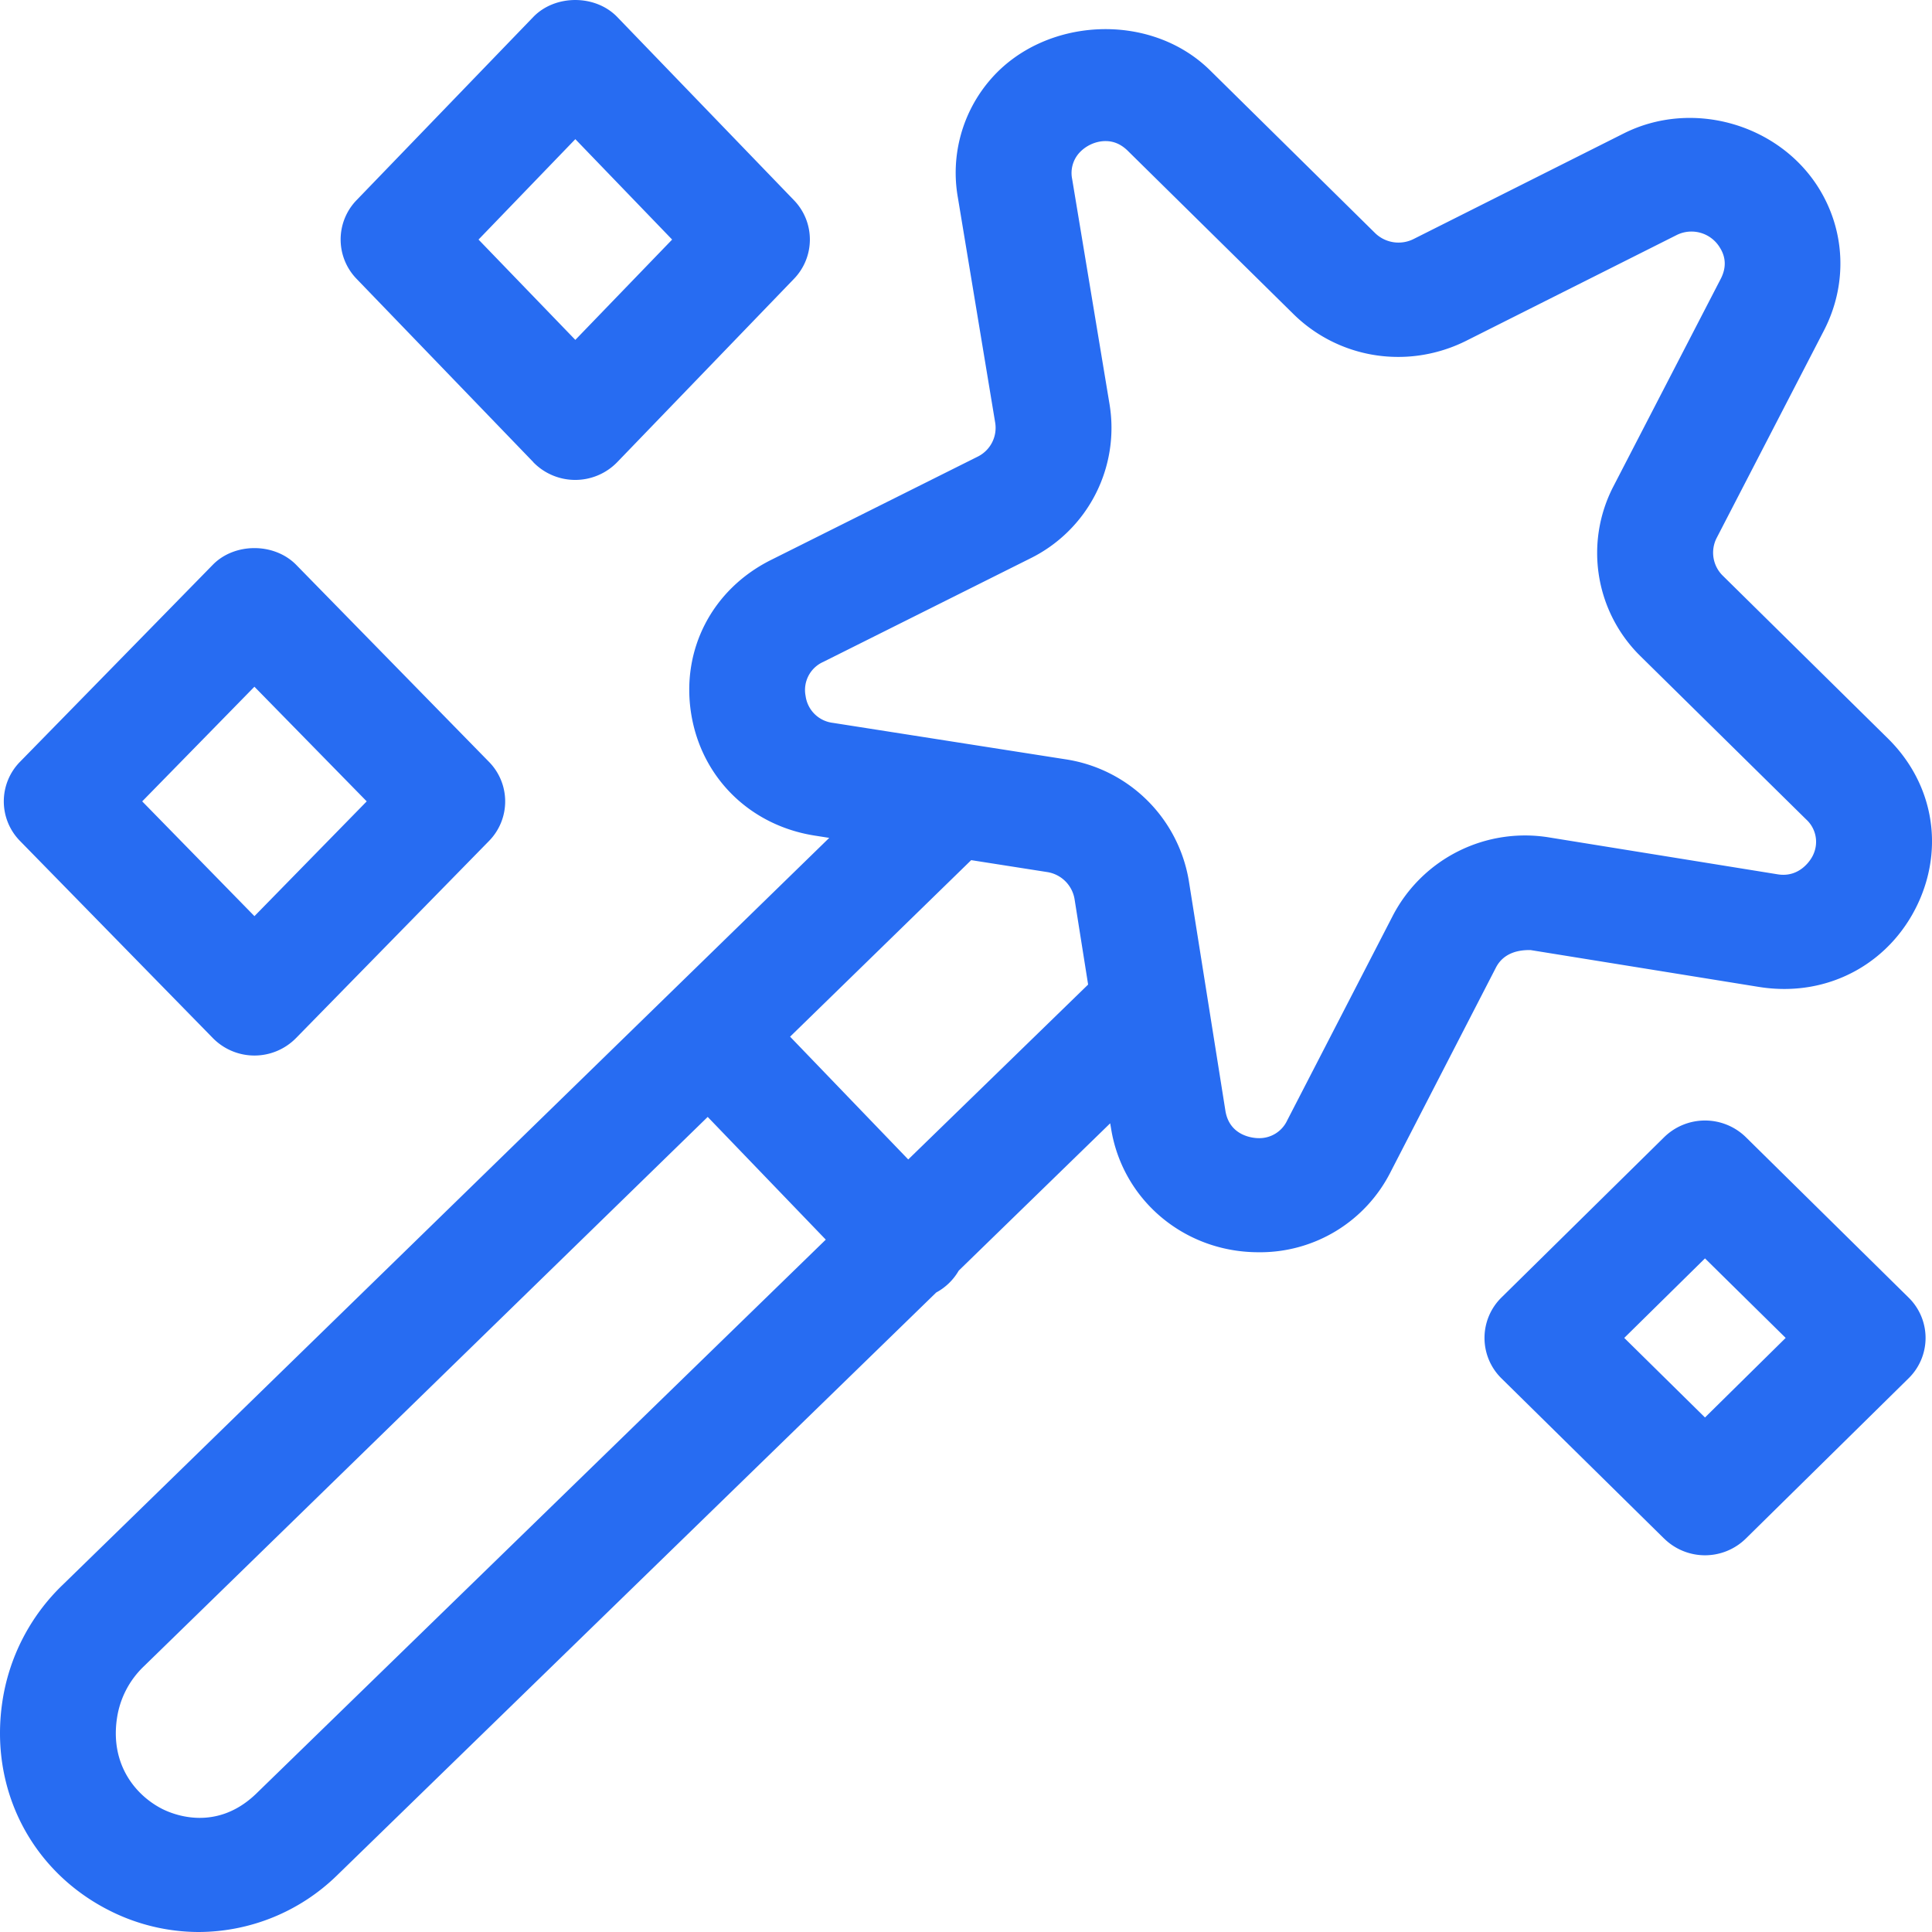 <svg xmlns="http://www.w3.org/2000/svg" width="38" height="38" viewBox="0 0 38 38">
    <path fill="#276CF2" fill-rule="evenodd" d="M19.103 16.917L15.54 20.39l2.324 2.415 3.538-3.44-.267-1.682a.646.646 0 0 0-.54-.531l-1.492-.234zm-2.793-.437l-.286-.045c-1.275-.2-2.23-1.143-2.43-2.4-.2-1.26.416-2.443 1.568-3.02l4.067-2.033a.632.632 0 0 0 .345-.67l-.734-4.427a2.8 2.8 0 0 1 .642-2.322C20.54.339 22.613.218 23.797 1.38l3.251 3.206a.661.661 0 0 0 .752.117l4.14-2.08c1.348-.676 3.048-.182 3.832 1.076.53.852.568 1.901.102 2.803l-2.11 4.08a.634.634 0 0 0 .12.74l3.25 3.204c.853.841 1.097 2.043.638 3.137-.52 1.235-1.772 1.975-3.18 1.748l-4.486-.724c-.35-.008-.57.126-.682.342l-2.073 4.023a2.875 2.875 0 0 1-2.598 1.578c-1.456 0-2.675-1.025-2.9-2.436l-.017-.1-2.979 2.898a1.132 1.132 0 0 1-.443.43L6.624 36.891A3.91 3.91 0 0 1 3.911 38a3.898 3.898 0 0 1-1.754-.42C.622 36.808-.208 35.199.045 33.48a4.004 4.004 0 0 1 1.19-2.31L16.31 16.48zm-2.39 5.488L2.83 32.774A1.767 1.767 0 0 0 2.3 33.8c-.135.914.374 1.518.894 1.781.234.117 1.062.445 1.837-.294l11.211-10.905-2.323-2.414zm7.298-18.95c.13-.15.33-.243.526-.243.165 0 .31.064.441.194l3.252 3.205a2.93 2.93 0 0 0 2.07.846c.458 0 .917-.11 1.327-.315l4.14-2.08a.652.652 0 0 1 .856.249c.12.192.124.398.015.61l-2.11 4.08a2.844 2.844 0 0 0 .537 3.348l3.252 3.204a.596.596 0 0 1 .143.688c-.043.105-.269.467-.707.392l-4.485-.724a2.932 2.932 0 0 0-3.081 1.54l-2.076 4.024a.604.604 0 0 1-.565.35c-.057 0-.567-.015-.651-.54l-.718-4.514a2.898 2.898 0 0 0-2.43-2.398l-4.57-.716a.615.615 0 0 1-.539-.531.604.604 0 0 1 .347-.668l4.067-2.033a2.862 2.862 0 0 0 1.564-3.037l-.735-4.427a.591.591 0 0 1 .13-.504zM4.185 20.416l-3.79-3.874a1.11 1.11 0 0 1 0-1.56l3.79-3.873c.428-.438 1.209-.438 1.64 0l3.791 3.874a1.11 1.11 0 0 1 0 1.56l-3.792 3.873a1.146 1.146 0 0 1-1.639 0zm.82-2.397l2.208-2.257-2.209-2.255-2.207 2.255 2.207 2.257zM32.73 30.261l-3.2-3.152a1.115 1.115 0 0 1 0-1.587l3.2-3.153a1.148 1.148 0 0 1 1.611 0l3.199 3.153a1.111 1.111 0 0 1 0 1.587L34.34 30.26a1.146 1.146 0 0 1-1.61 0zm.805-2.381l1.587-1.565-1.587-1.564-1.588 1.564 1.588 1.565zM10.49 9.09L7.013 5.484a1.112 1.112 0 0 1 0-1.547L10.489.334c.43-.445 1.221-.445 1.651 0l3.476 3.604a1.112 1.112 0 0 1 0 1.547L12.14 9.09a1.151 1.151 0 0 1-1.652 0zm.826-2.405l1.904-1.973-1.904-1.975-1.904 1.975 1.904 1.973z"/>
</svg>
